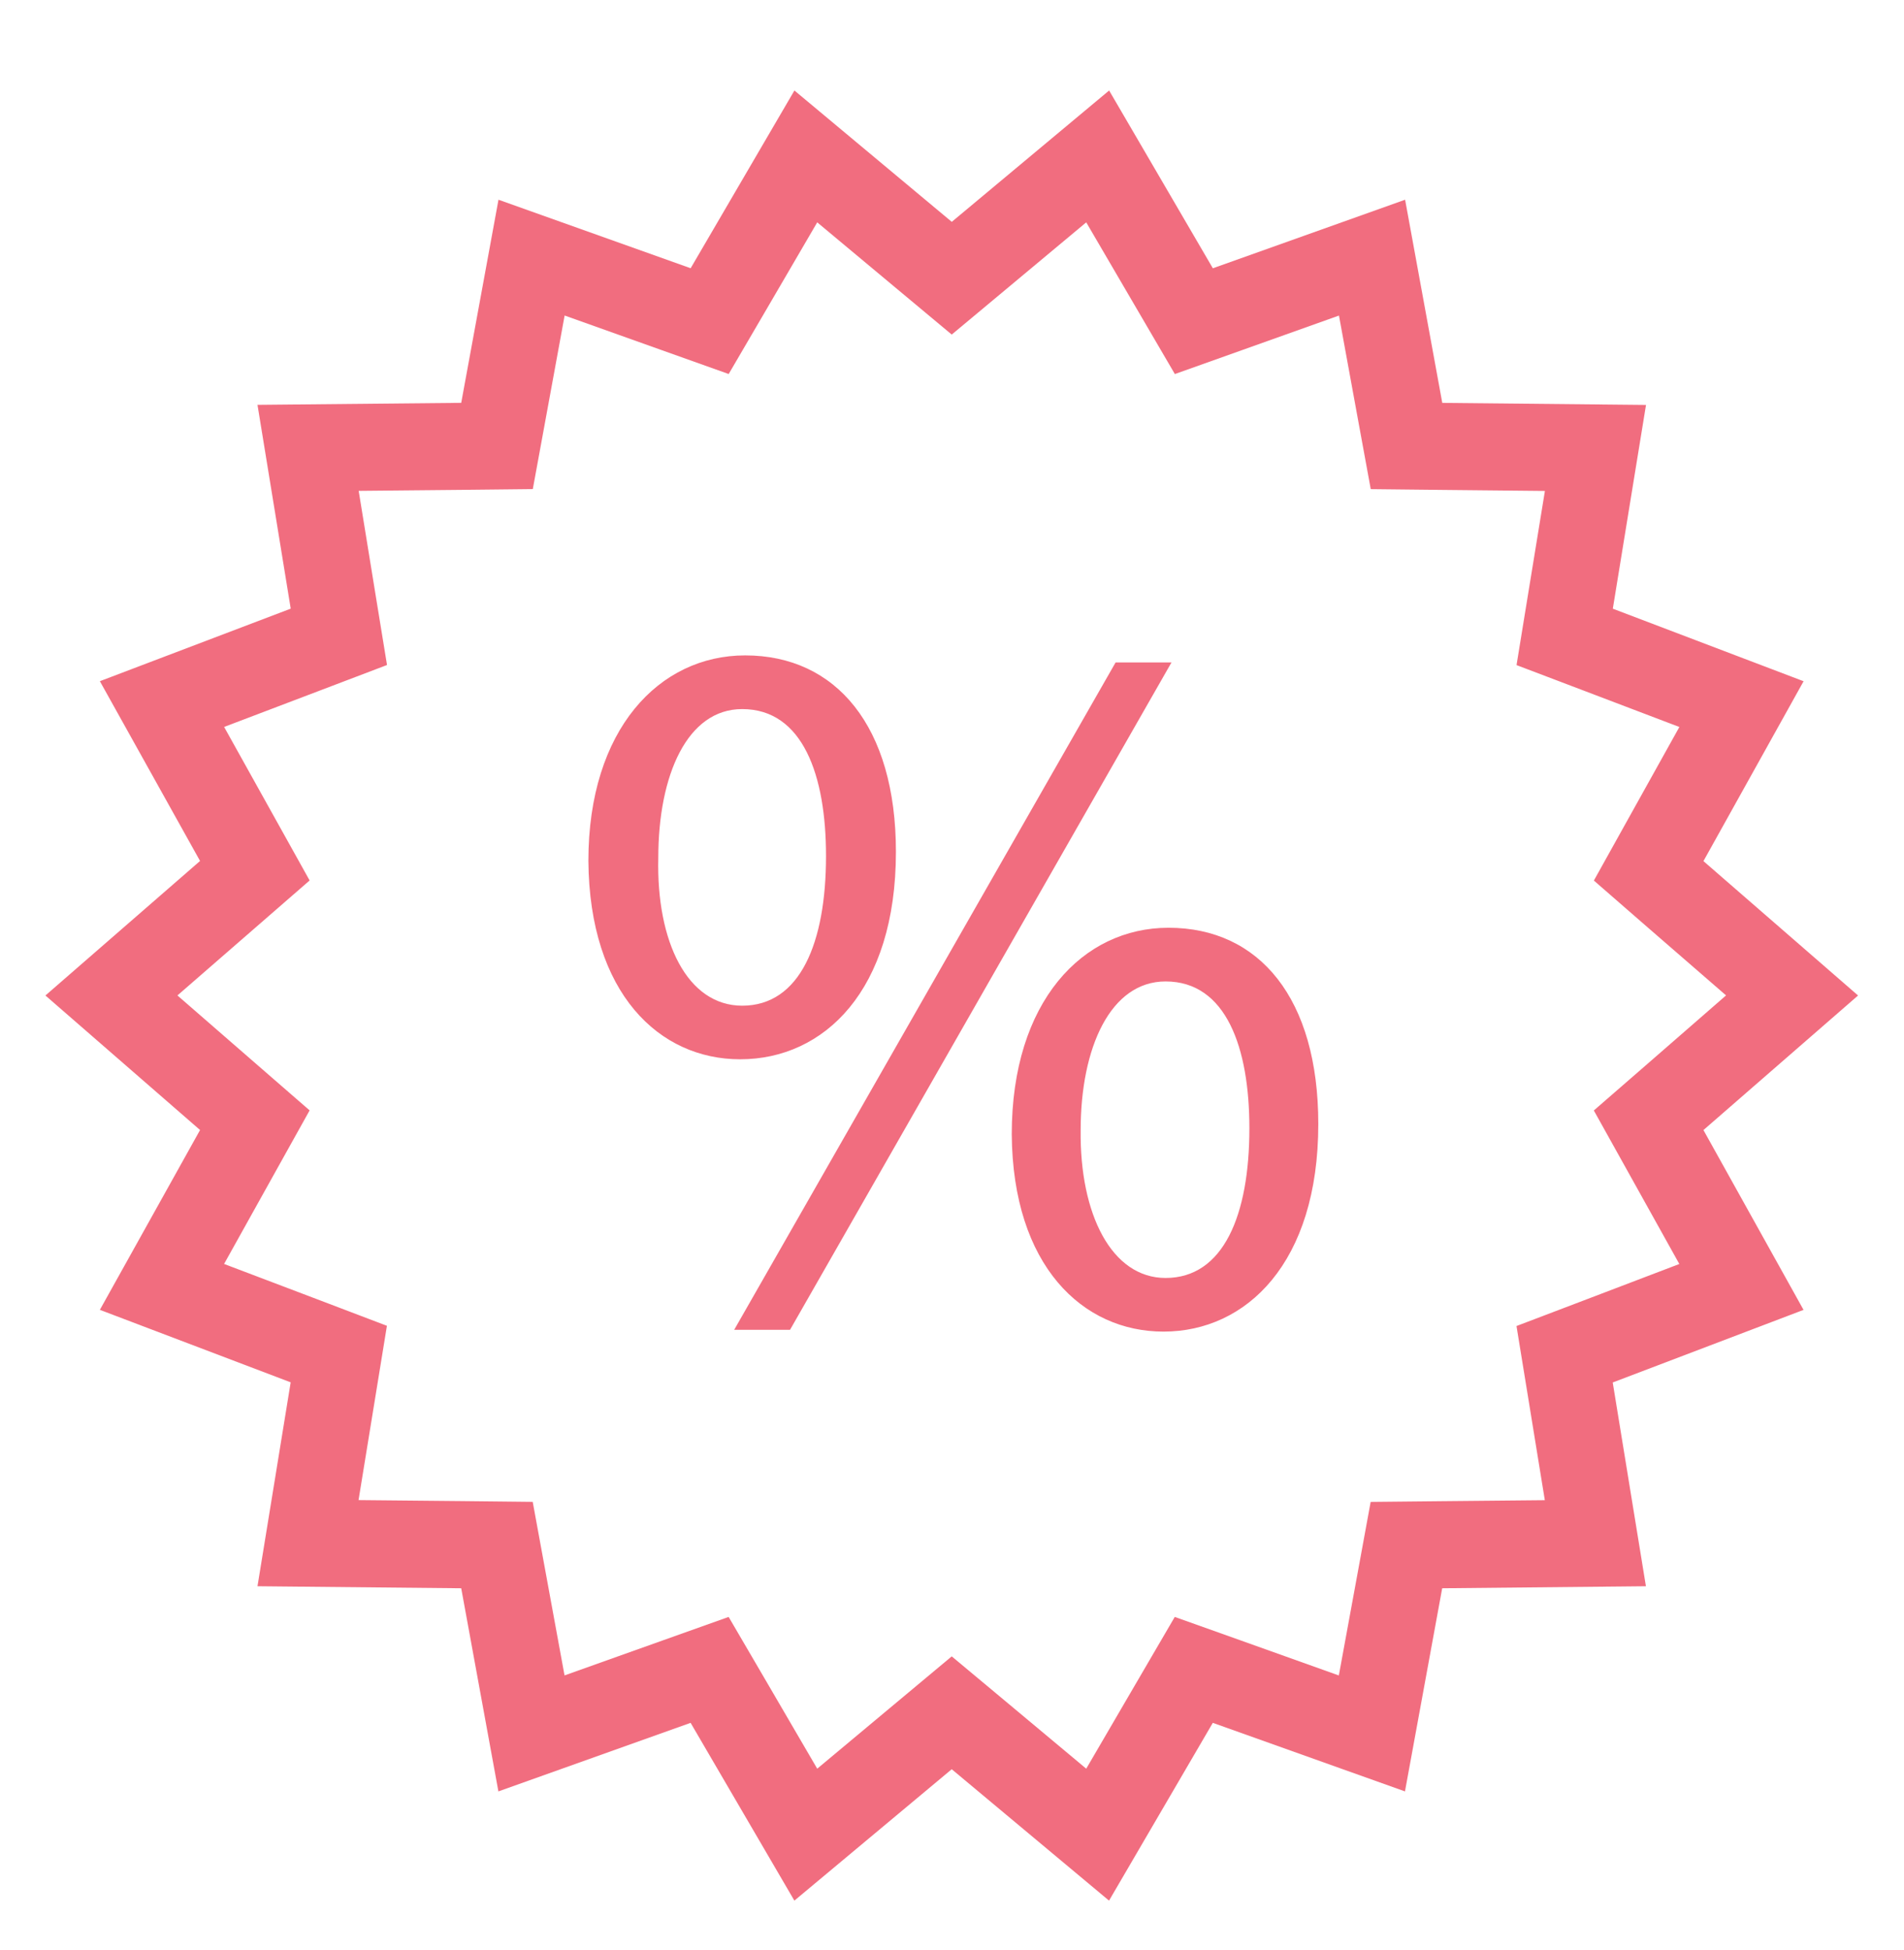 <svg xmlns="http://www.w3.org/2000/svg"
 xmlns:xlink="http://www.w3.org/1999/xlink"
 width="42px" height="43px"  viewBox="0 0 42 43">
<path fill-rule="evenodd"  fill="#f16d7f"
 d="M25.776,20.462 C23.883,20.462 22.318,22.09 22.318,25.016 C22.339,27.919 23.883,29.369 25.665,29.369 C27.495,29.369 29.08,27.851 29.08,24.791 C29.081,22.025 27.782,20.462 25.776,20.462 ZM25.711,28.186 C24.521,28.186 23.816,26.78 23.838,24.928 C23.838,23.097 24.5,21.646 25.711,21.646 C27.053,21.646 27.56,23.118 27.56,24.884 C27.56,26.801 26.988,28.186 25.711,28.186 ZM19.763,18.787 C19.763,16.019 18.442,14.455 16.437,14.455 C14.543,14.455 12.979,16.086 12.979,18.987 C13.002,21.911 14.543,23.363 16.327,23.363 C18.178,23.363 19.763,21.845 19.763,18.787 ZM14.521,18.922 C14.521,17.089 15.162,15.639 16.371,15.639 C17.715,15.639 18.221,17.112 18.221,18.877 C18.221,20.796 17.648,22.181 16.371,22.181 C15.162,22.179 14.477,20.772 14.521,18.922 ZM24.609,14.61 C24.609,14.61 16.195,29.33 16.195,29.33 C16.195,29.33 17.427,29.33 17.427,29.33 C17.427,29.33 25.842,14.61 25.842,14.61 C25.842,14.61 24.609,14.61 24.609,14.61 ZM37.576,24.924 C37.576,24.924 40.987,21.956 40.987,21.956 C40.987,21.956 37.576,18.992 37.576,18.992 C37.576,18.992 39.785,15.025 39.785,15.025 C39.785,15.025 35.577,13.425 35.577,13.425 C35.577,13.425 36.309,8.931 36.309,8.931 C36.309,8.931 31.815,8.886 31.815,8.886 C31.815,8.886 30.995,4.405 30.995,4.405 C30.995,4.405 26.754,5.917 26.754,5.917 C26.754,5.917 24.466,1.996 24.466,1.996 C24.466,1.996 20.995,4.893 20.995,4.893 C20.995,4.893 17.524,1.996 17.524,1.996 C17.524,1.996 15.235,5.916 15.235,5.916 C15.235,5.916 10.996,4.405 10.996,4.405 C10.996,4.405 10.174,8.885 10.174,8.885 C10.174,8.885 5.68,8.929 5.68,8.929 C5.68,8.929 6.413,13.424 6.413,13.424 C6.413,13.424 2.203,15.024 2.203,15.024 C2.203,15.024 4.413,18.989 4.413,18.989 C4.413,18.989 1.002,21.956 1.002,21.956 C1.002,21.956 4.413,24.923 4.413,24.923 C4.413,24.923 2.203,28.889 2.203,28.889 C2.203,28.889 6.412,30.488 6.412,30.488 C6.412,30.488 5.68,34.985 5.68,34.985 C5.68,34.985 10.174,35.03 10.174,35.03 C10.174,35.03 10.994,39.51 10.994,39.51 C10.994,39.51 15.234,37.998 15.234,37.998 C15.234,37.998 17.523,41.919 17.523,41.919 C17.523,41.919 20.994,39.021 20.994,39.021 C20.994,39.021 24.464,41.919 24.464,41.919 C24.464,41.919 26.753,37.998 26.753,37.998 C26.753,37.998 30.992,39.51 30.992,39.51 C30.992,39.51 31.813,35.03 31.813,35.03 C31.813,35.03 36.307,34.985 36.307,34.985 C36.307,34.985 35.575,30.491 35.575,30.491 C35.575,30.491 39.784,28.89 39.784,28.89 C39.784,28.89 37.576,24.924 37.576,24.924 ZM34.911,28.691 C34.911,28.691 33.452,29.246 33.452,29.246 C33.452,29.246 33.706,30.805 33.706,30.805 C33.706,30.805 34.077,33.087 34.077,33.087 C34.077,33.087 31.796,33.109 31.796,33.109 C31.796,33.109 30.235,33.125 30.235,33.125 C30.235,33.125 29.95,34.681 29.95,34.681 C29.95,34.681 29.533,36.953 29.533,36.953 C29.533,36.953 27.382,36.185 27.382,36.185 C27.382,36.185 25.914,35.662 25.914,35.662 C25.914,35.662 25.122,37.019 25.122,37.019 C25.122,37.019 23.961,39.009 23.961,39.009 C23.961,39.009 22.2,37.538 22.2,37.538 C22.2,37.538 20.994,36.532 20.994,36.532 C20.994,36.532 19.789,37.538 19.789,37.538 C19.789,37.538 18.027,39.009 18.027,39.009 C18.027,39.009 16.866,37.019 16.866,37.019 C16.866,37.019 16.073,35.662 16.073,35.662 C16.073,35.662 14.605,36.185 14.605,36.185 C14.605,36.185 12.453,36.952 12.453,36.952 C12.453,36.952 12.036,34.679 12.036,34.679 C12.036,34.679 11.751,33.124 11.751,33.124 C11.751,33.124 10.191,33.107 10.191,33.107 C10.191,33.107 7.909,33.085 7.909,33.085 C7.909,33.085 8.281,30.801 8.281,30.801 C8.281,30.801 8.535,29.241 8.535,29.241 C8.535,29.241 7.076,28.686 7.076,28.686 C7.076,28.686 4.943,27.877 4.943,27.877 C4.943,27.877 6.063,25.866 6.063,25.866 C6.063,25.866 6.83,24.49 6.83,24.49 C6.83,24.49 5.647,23.462 5.647,23.462 C5.647,23.462 3.914,21.955 3.914,21.955 C3.914,21.955 5.648,20.447 5.648,20.447 C5.648,20.447 6.83,19.419 6.83,19.419 C6.83,19.419 6.064,18.044 6.064,18.044 C6.064,18.044 4.944,16.033 4.944,16.033 C4.944,16.033 7.078,15.222 7.078,15.222 C7.078,15.222 8.537,14.667 8.537,14.667 C8.537,14.667 8.283,13.109 8.283,13.109 C8.283,13.109 7.912,10.826 7.912,10.826 C7.912,10.826 10.193,10.804 10.193,10.804 C10.193,10.804 11.753,10.787 11.753,10.787 C11.753,10.787 12.038,9.233 12.038,9.233 C12.038,9.233 12.455,6.959 12.455,6.959 C12.455,6.959 14.606,7.726 14.606,7.726 C14.606,7.726 16.074,8.249 16.074,8.249 C16.074,8.249 16.867,6.892 16.867,6.892 C16.867,6.892 18.027,4.904 18.027,4.904 C18.027,4.904 19.789,6.374 19.789,6.374 C19.789,6.374 20.994,7.379 20.994,7.379 C20.994,7.379 22.199,6.374 22.199,6.374 C22.199,6.374 23.961,4.904 23.961,4.904 C23.961,4.904 25.123,6.893 25.123,6.893 C25.123,6.893 25.916,8.25 25.916,8.25 C25.916,8.25 27.384,7.727 27.384,7.727 C27.384,7.727 29.536,6.96 29.536,6.96 C29.536,6.96 29.952,9.234 29.952,9.234 C29.952,9.234 30.237,10.788 30.237,10.788 C30.237,10.788 31.797,10.805 31.797,10.805 C31.797,10.805 34.079,10.828 34.079,10.828 C34.079,10.828 33.707,13.109 33.707,13.109 C33.707,13.109 33.453,14.669 33.453,14.669 C33.453,14.669 34.912,15.223 34.912,15.223 C34.912,15.223 37.045,16.034 37.045,16.034 C37.045,16.034 35.925,18.045 35.925,18.045 C35.925,18.045 35.159,19.421 35.159,19.421 C35.159,19.421 36.341,20.45 36.341,20.45 C36.341,20.45 38.075,21.954 38.075,21.954 C38.075,21.954 36.341,23.464 36.341,23.464 C36.341,23.464 35.158,24.492 35.158,24.492 C35.158,24.492 35.924,25.867 35.924,25.867 C35.924,25.867 37.044,27.878 37.044,27.878 C37.044,27.878 34.911,28.691 34.911,28.691 Z"/>
</svg>